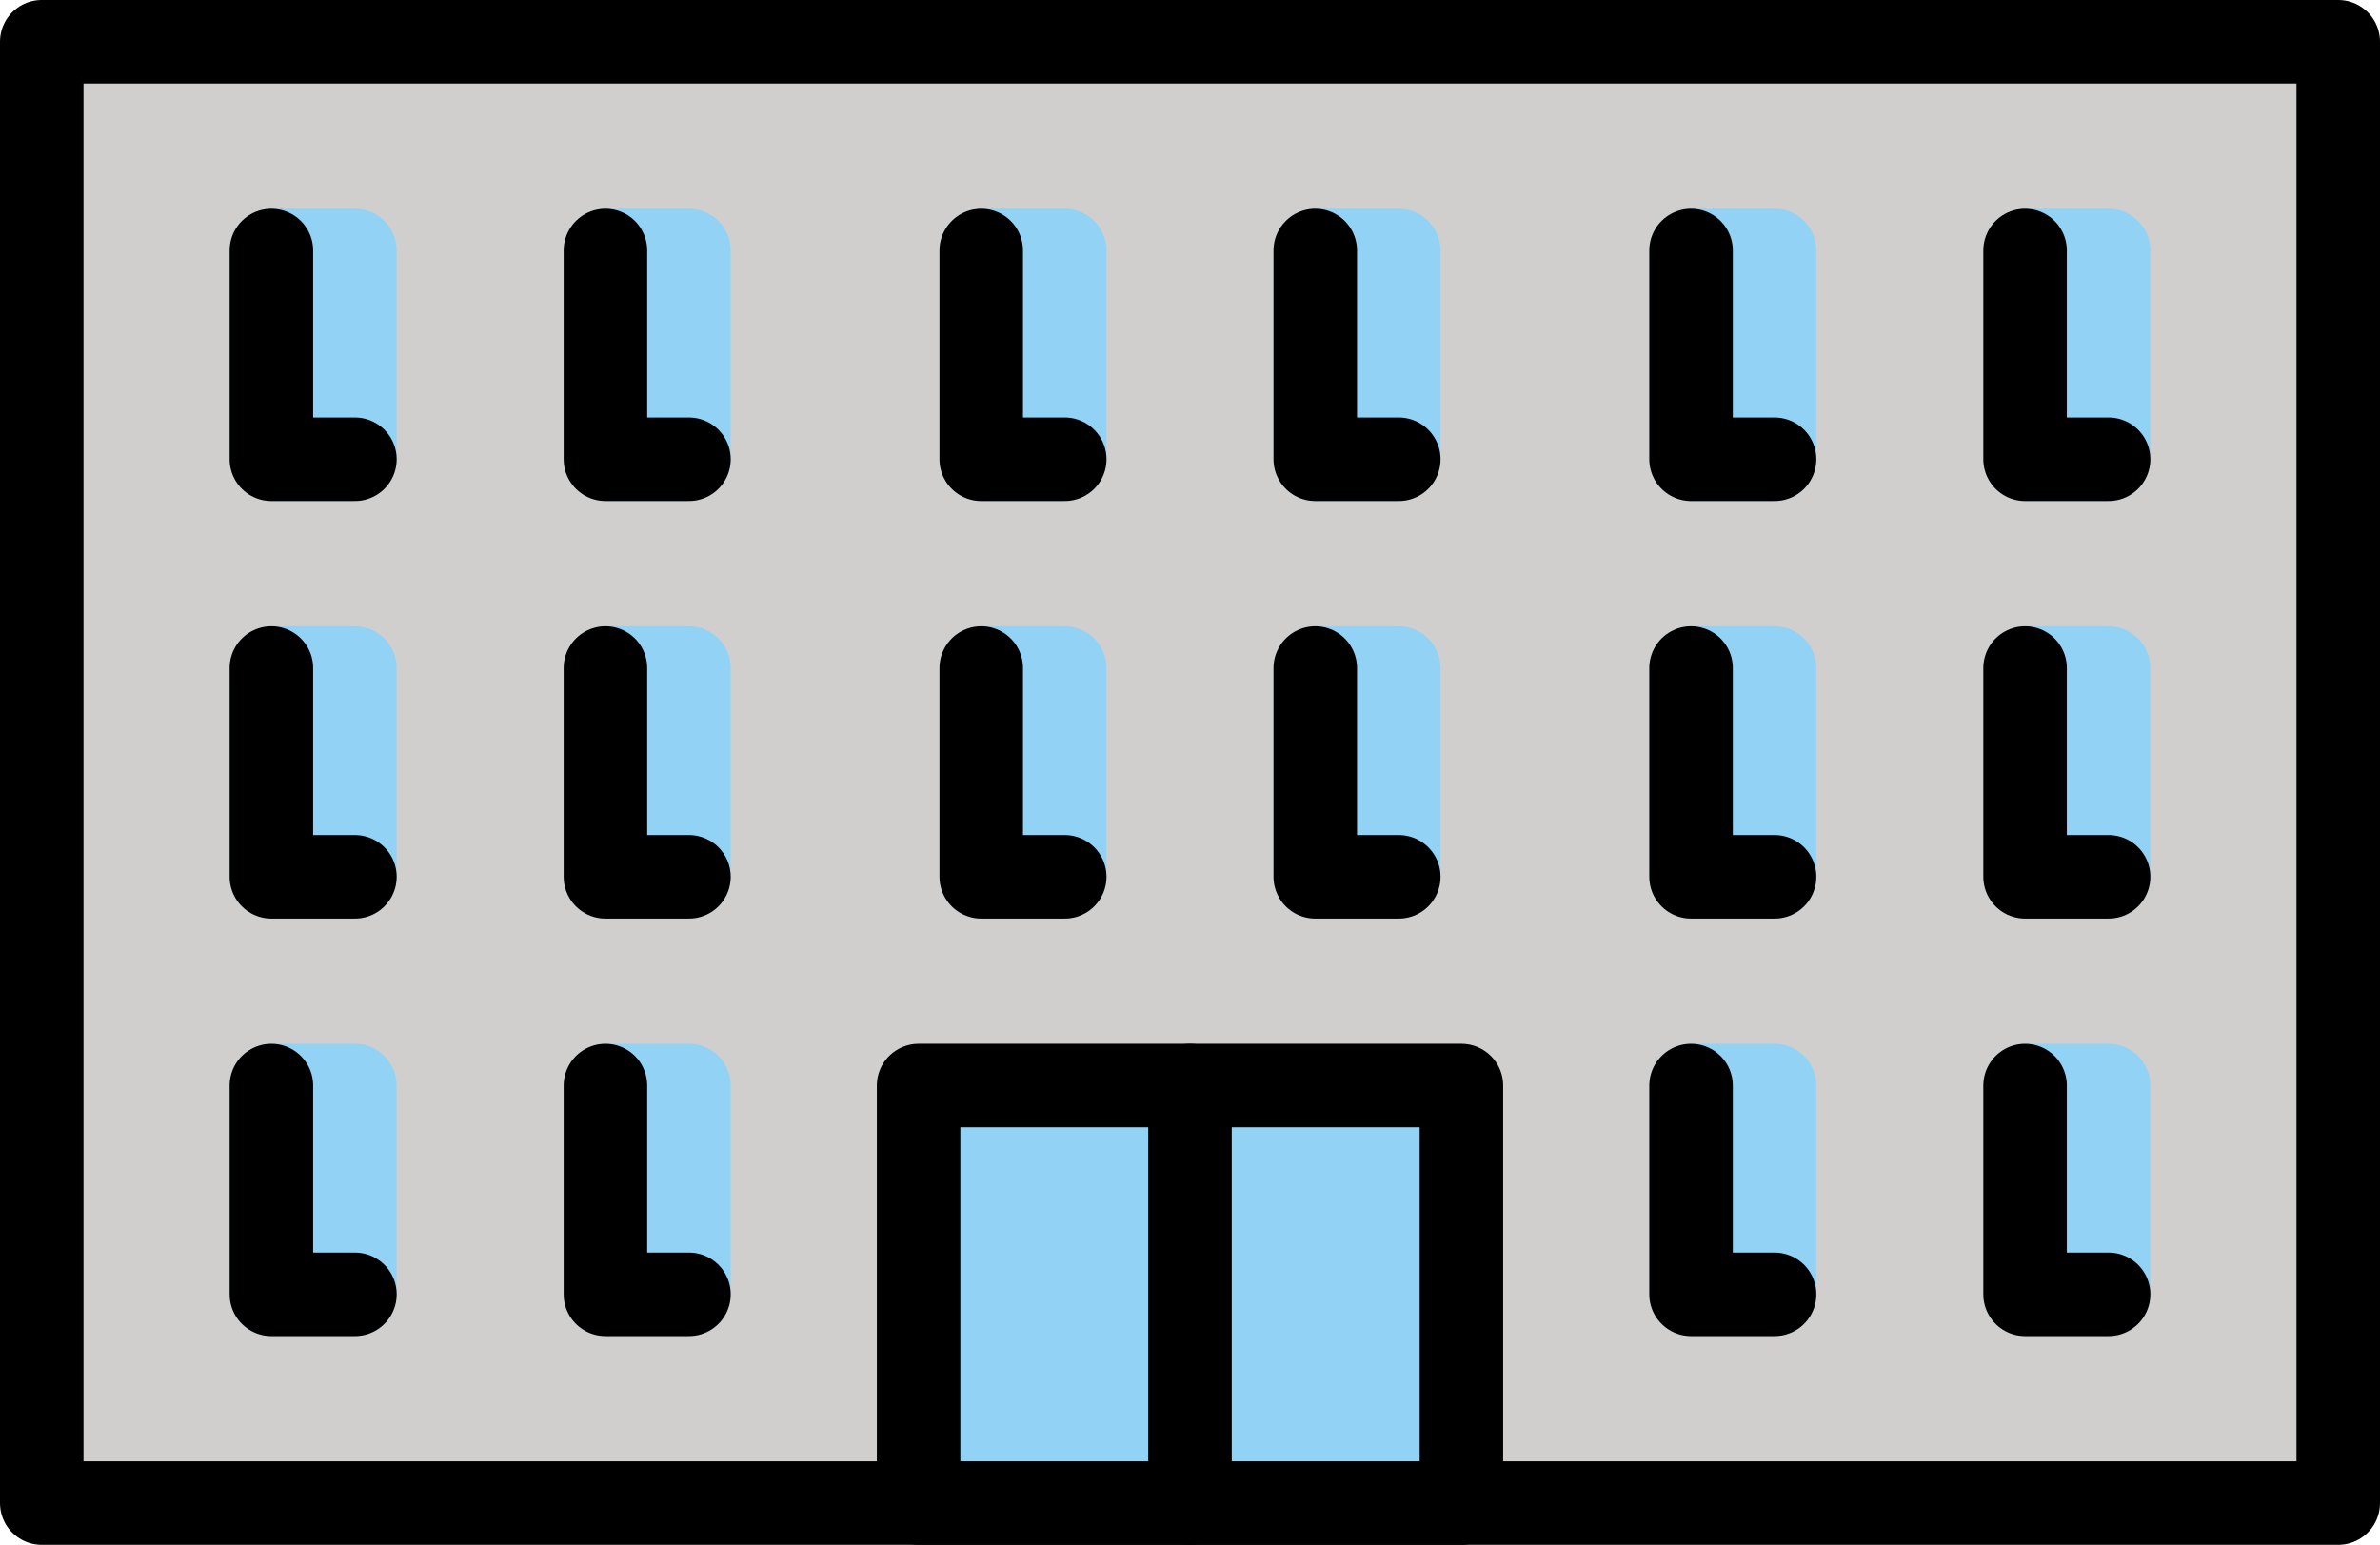 <svg xmlns="http://www.w3.org/2000/svg" xmlns:svg="http://www.w3.org/2000/svg" id="emoji" width="57" height="37" version="1.1" viewBox="0 0 57 37"><g id="color" transform="translate(-7.5,-18)"><rect id="rect1" width="55" height="35" x="8.5" y="19" fill="#d0cfce" stroke="none" stroke-linecap="round" stroke-linejoin="round" stroke-miterlimit="10" stroke-width="2"/><rect id="rect2" width="13" height="10" x="29.5" y="44" fill="#92d3f5" stroke="none" stroke-linecap="round" stroke-linejoin="round" stroke-miterlimit="10" stroke-width="2"/><rect id="rect3" width="2" height="5" x="22" y="44" fill="none" stroke="#92d3f5" stroke-linecap="round" stroke-linejoin="round" stroke-miterlimit="10" stroke-width="2"/><rect id="rect4" width="2" height="5" x="14" y="44" fill="none" stroke="#92d3f5" stroke-linecap="round" stroke-linejoin="round" stroke-miterlimit="10" stroke-width="2"/><rect id="rect5" width="2" height="5" x="22" y="34" fill="none" stroke="#92d3f5" stroke-linecap="round" stroke-linejoin="round" stroke-miterlimit="10" stroke-width="2"/><rect id="rect6" width="2" height="5" x="14" y="34" fill="none" stroke="#92d3f5" stroke-linecap="round" stroke-linejoin="round" stroke-miterlimit="10" stroke-width="2"/><rect id="rect7" width="2" height="5" x="22" y="24" fill="none" stroke="#92d3f5" stroke-linecap="round" stroke-linejoin="round" stroke-miterlimit="10" stroke-width="2"/><rect id="rect8" width="2" height="5" x="14" y="24" fill="none" stroke="#92d3f5" stroke-linecap="round" stroke-linejoin="round" stroke-miterlimit="10" stroke-width="2"/><rect id="rect9" width="2" height="5" x="39" y="34" fill="none" stroke="#92d3f5" stroke-linecap="round" stroke-linejoin="round" stroke-miterlimit="10" stroke-width="2"/><rect id="rect10" width="2" height="5" x="31" y="34" fill="none" stroke="#92d3f5" stroke-linecap="round" stroke-linejoin="round" stroke-miterlimit="10" stroke-width="2"/><rect id="rect11" width="2" height="5" x="39" y="24" fill="none" stroke="#92d3f5" stroke-linecap="round" stroke-linejoin="round" stroke-miterlimit="10" stroke-width="2"/><rect id="rect12" width="2" height="5" x="31" y="24" fill="none" stroke="#92d3f5" stroke-linecap="round" stroke-linejoin="round" stroke-miterlimit="10" stroke-width="2"/><rect id="rect13" width="2" height="5" x="56" y="44" fill="none" stroke="#92d3f5" stroke-linecap="round" stroke-linejoin="round" stroke-miterlimit="10" stroke-width="2"/><rect id="rect14" width="2" height="5" x="48" y="44" fill="none" stroke="#92d3f5" stroke-linecap="round" stroke-linejoin="round" stroke-miterlimit="10" stroke-width="2"/><rect id="rect15" width="2" height="5" x="56" y="34" fill="none" stroke="#92d3f5" stroke-linecap="round" stroke-linejoin="round" stroke-miterlimit="10" stroke-width="2"/><rect id="rect16" width="2" height="5" x="48" y="34" fill="none" stroke="#92d3f5" stroke-linecap="round" stroke-linejoin="round" stroke-miterlimit="10" stroke-width="2"/><rect id="rect17" width="2" height="5" x="56" y="24" fill="none" stroke="#92d3f5" stroke-linecap="round" stroke-linejoin="round" stroke-miterlimit="10" stroke-width="2"/><rect id="rect18" width="2" height="5" x="48" y="24" fill="none" stroke="#92d3f5" stroke-linecap="round" stroke-linejoin="round" stroke-miterlimit="10" stroke-width="2"/></g><g id="line" transform="translate(-7.5,-18)"><rect id="rect19" width="55" height="35" x="8.5" y="19" fill="none" stroke="#000" stroke-linecap="round" stroke-linejoin="round" stroke-miterlimit="10" stroke-width="2"/><rect id="rect20" width="13" height="10" x="29.5" y="44" fill="none" stroke="#000" stroke-linecap="round" stroke-linejoin="round" stroke-miterlimit="10" stroke-width="2"/><line id="line20" x1="36" x2="36" y1="54" y2="44" fill="none" stroke="#000" stroke-linecap="round" stroke-linejoin="round" stroke-miterlimit="10" stroke-width="2"/><polyline id="polyline20" fill="none" stroke="#000" stroke-linecap="round" stroke-linejoin="round" stroke-miterlimit="10" stroke-width="2" points="16 29 14 29 14 24"/><polyline id="polyline21" fill="none" stroke="#000" stroke-linecap="round" stroke-linejoin="round" stroke-miterlimit="10" stroke-width="2" points="24 49 22 49 22 44"/><polyline id="polyline22" fill="none" stroke="#000" stroke-linecap="round" stroke-linejoin="round" stroke-miterlimit="10" stroke-width="2" points="16 49 14 49 14 44"/><polyline id="polyline23" fill="none" stroke="#000" stroke-linecap="round" stroke-linejoin="round" stroke-miterlimit="10" stroke-width="2" points="24 39 22 39 22 34"/><polyline id="polyline24" fill="none" stroke="#000" stroke-linecap="round" stroke-linejoin="round" stroke-miterlimit="10" stroke-width="2" points="16 39 14 39 14 34"/><polyline id="polyline25" fill="none" stroke="#000" stroke-linecap="round" stroke-linejoin="round" stroke-miterlimit="10" stroke-width="2" points="24 29 22 29 22 24"/><polyline id="polyline26" fill="none" stroke="#000" stroke-linecap="round" stroke-linejoin="round" stroke-miterlimit="10" stroke-width="2" points="41 39 39 39 39 34"/><polyline id="polyline27" fill="none" stroke="#000" stroke-linecap="round" stroke-linejoin="round" stroke-miterlimit="10" stroke-width="2" points="33 39 31 39 31 34"/><polyline id="polyline28" fill="none" stroke="#000" stroke-linecap="round" stroke-linejoin="round" stroke-miterlimit="10" stroke-width="2" points="41 29 39 29 39 24"/><polyline id="polyline29" fill="none" stroke="#000" stroke-linecap="round" stroke-linejoin="round" stroke-miterlimit="10" stroke-width="2" points="33 29 31 29 31 24"/><polyline id="polyline30" fill="none" stroke="#000" stroke-linecap="round" stroke-linejoin="round" stroke-miterlimit="10" stroke-width="2" points="58 49 56 49 56 44"/><polyline id="polyline31" fill="none" stroke="#000" stroke-linecap="round" stroke-linejoin="round" stroke-miterlimit="10" stroke-width="2" points="50 49 48 49 48 44"/><polyline id="polyline32" fill="none" stroke="#000" stroke-linecap="round" stroke-linejoin="round" stroke-miterlimit="10" stroke-width="2" points="58 39 56 39 56 34"/><polyline id="polyline33" fill="none" stroke="#000" stroke-linecap="round" stroke-linejoin="round" stroke-miterlimit="10" stroke-width="2" points="50 39 48 39 48 34"/><polyline id="polyline34" fill="none" stroke="#000" stroke-linecap="round" stroke-linejoin="round" stroke-miterlimit="10" stroke-width="2" points="58 29 56 29 56 24"/><polyline id="polyline35" fill="none" stroke="#000" stroke-linecap="round" stroke-linejoin="round" stroke-miterlimit="10" stroke-width="2" points="50 29 48 29 48 24"/></g></svg>